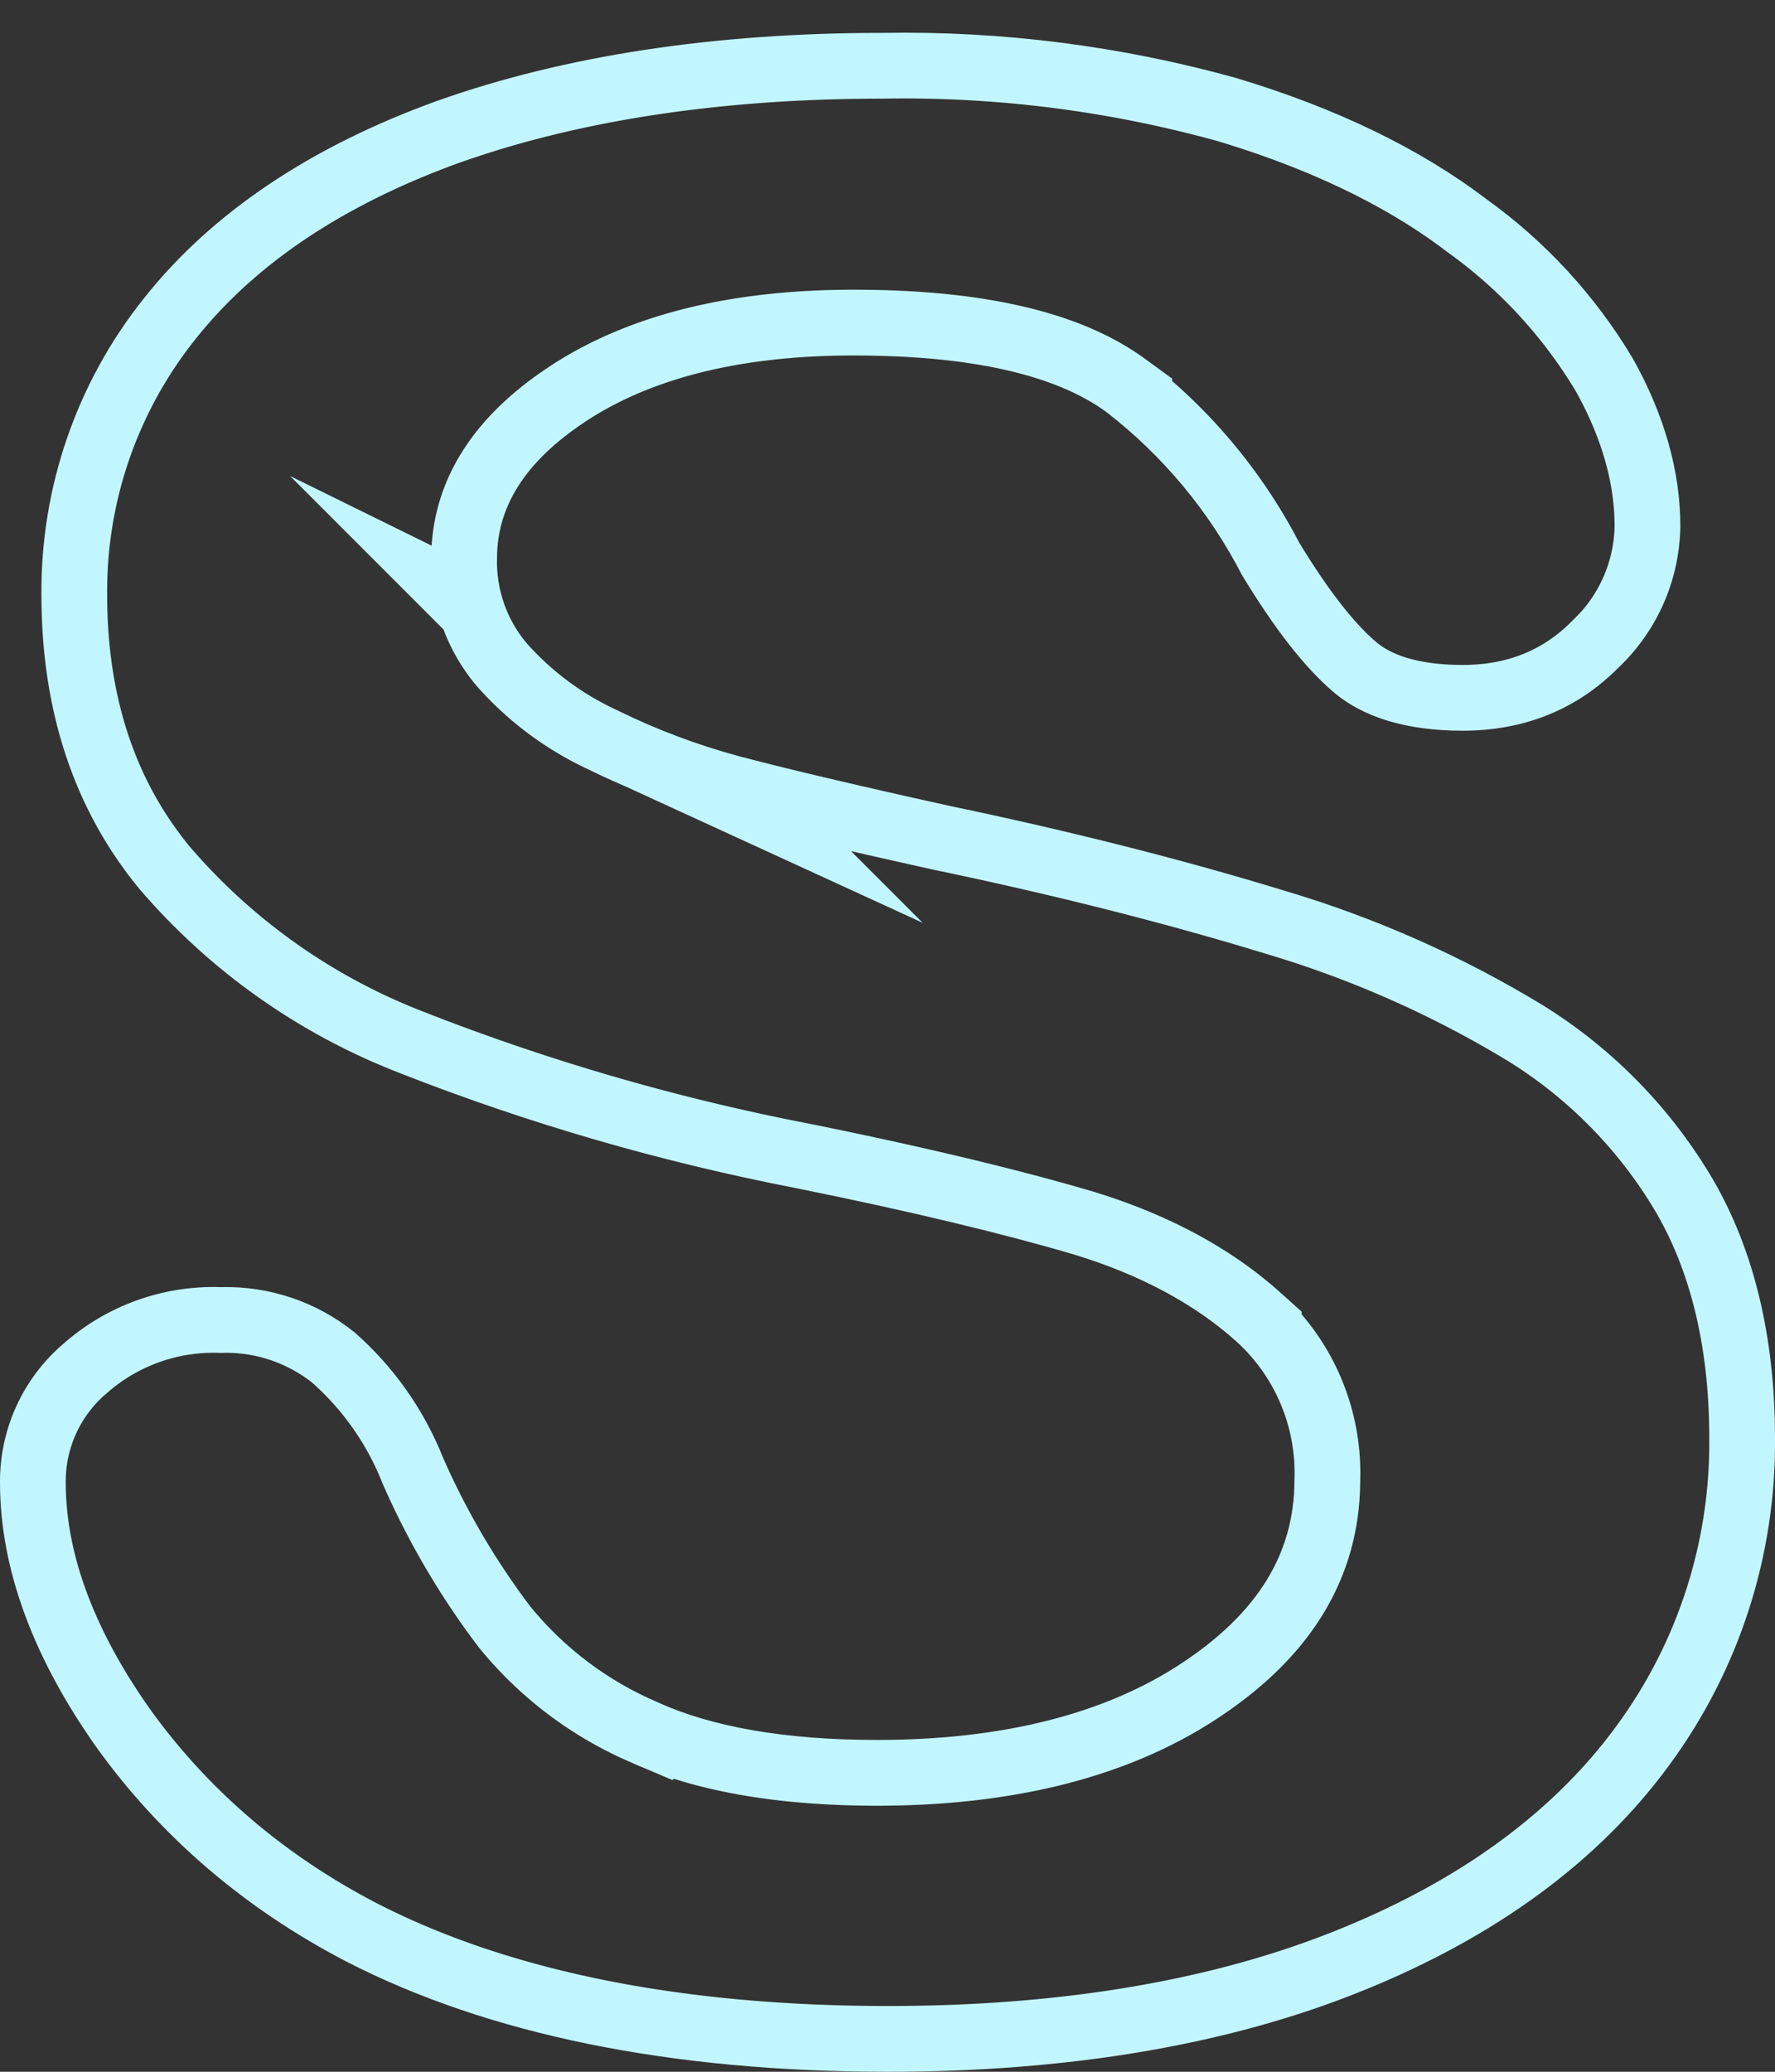 <svg xmlns="http://www.w3.org/2000/svg" width="54" height="63" viewBox="0 0 54 63"><rect x="0" y="0" width="54" height="63" fill="#333333" stroke="none"/><defs><clipPath id="a"><path fill="#fff" d="M5425.32 798.06c-3.86 1.39-6.88 3.41-8.94 6.01a14.27 14.27 0 0 0-3.12 9.02c0 3.54 1 6.54 2.98 8.94a19.84 19.84 0 0 0 7.92 5.6 68.72 68.72 0 0 0 12.06 3.5c3.52.71 6.36 1.4 8.46 2.02 2 .61 3.66 1.5 4.92 2.63a5.39 5.39 0 0 1 1.78 4.23c0 2.23-1.12 4.04-3.42 5.56-2.34 1.55-5.46 2.34-9.28 2.34-2.76 0-5.02-.39-6.68-1.15a10.1 10.1 0 0 1-3.86-2.9 22.44 22.44 0 0 1-2.66-4.53 10 10 0 0 0-2.7-3.82 6.22 6.22 0 0 0-4.06-1.37 6.9 6.9 0 0 0-4.8 1.73 5.5 5.5 0 0 0-1.92 4.21c0 2.61 1 5.32 2.94 8.06 1.94 2.7 4.5 4.9 7.6 6.51 4.32 2.22 9.86 3.35 16.48 3.35 5.52 0 10.36-.82 14.4-2.45 4.08-1.64 7.22-3.95 9.36-6.87a16.52 16.52 0 0 0 3.22-9.95c0-3.07-.64-5.71-1.88-7.85a15.44 15.44 0 0 0-5.18-5.31 33.44 33.44 0 0 0-7.88-3.49c-3.04-.93-6.46-1.8-10.2-2.58-2.94-.65-5.08-1.16-6.36-1.5-1.26-.34-2.5-.8-3.72-1.4a8.35 8.35 0 0 1-2.74-2.02 3.84 3.84 0 0 1-.92-2.6c0-1.65.94-3.05 2.86-4.27 2-1.26 4.68-1.9 7.98-1.9 3.56 0 6.14.58 7.7 1.72a14.87 14.87 0 0 1 4.12 4.95c1 1.65 1.9 2.8 2.76 3.54.92.8 2.26 1.2 3.96 1.2 1.88 0 3.48-.65 4.74-1.92a6.03 6.03 0 0 0 1.88-4.3c0-1.66-.48-3.37-1.44-5.09a16.15 16.15 0 0 0-4.48-4.87c-2-1.52-4.56-2.76-7.6-3.67a37.75 37.75 0 0 0-10.76-1.37c-5.14 0-9.68.7-13.52 2.06z"/></clipPath></defs><path fill="none" stroke="#c2f6ff" stroke-miterlimit="50" stroke-width="4" d="M5425.32 798.06c-3.86 1.39-6.88 3.41-8.94 6.01a14.27 14.27 0 0 0-3.12 9.02c0 3.54 1 6.54 2.98 8.94a19.84 19.84 0 0 0 7.92 5.6 68.72 68.72 0 0 0 12.06 3.5c3.52.71 6.36 1.4 8.46 2.02 2 .61 3.66 1.5 4.92 2.63a5.39 5.39 0 0 1 1.78 4.23c0 2.23-1.12 4.04-3.42 5.56-2.34 1.55-5.46 2.34-9.28 2.34-2.76 0-5.02-.39-6.68-1.15a10.1 10.1 0 0 1-3.86-2.9 22.44 22.44 0 0 1-2.66-4.53 10 10 0 0 0-2.7-3.82 6.22 6.22 0 0 0-4.06-1.37 6.9 6.9 0 0 0-4.8 1.73 5.5 5.5 0 0 0-1.92 4.21c0 2.61 1 5.32 2.94 8.06 1.94 2.7 4.5 4.9 7.6 6.51 4.32 2.22 9.86 3.35 16.48 3.35 5.52 0 10.36-.82 14.4-2.45 4.08-1.64 7.22-3.95 9.36-6.87a16.52 16.52 0 0 0 3.22-9.95c0-3.07-.64-5.71-1.88-7.85a15.44 15.44 0 0 0-5.18-5.31 33.44 33.44 0 0 0-7.88-3.49c-3.04-.93-6.46-1.8-10.2-2.58-2.94-.65-5.08-1.16-6.36-1.5-1.26-.34-2.5-.8-3.72-1.4a8.35 8.35 0 0 1-2.74-2.02 3.84 3.84 0 0 1-.92-2.6c0-1.65.94-3.05 2.86-4.27 2-1.26 4.68-1.9 7.98-1.9 3.56 0 6.14.58 7.7 1.72a14.87 14.87 0 0 1 4.12 4.95c1 1.65 1.9 2.8 2.76 3.54.92.8 2.26 1.2 3.96 1.2 1.88 0 3.48-.65 4.74-1.92a6.03 6.03 0 0 0 1.88-4.3c0-1.66-.48-3.37-1.44-5.09a16.15 16.15 0 0 0-4.48-4.87c-2-1.52-4.56-2.76-7.6-3.67a37.75 37.75 0 0 0-10.76-1.37c-5.14 0-9.68.7-13.52 2.06z" clip-path="url(&quot;#a&quot;)" transform="translate(-5412 -795)"/></svg>